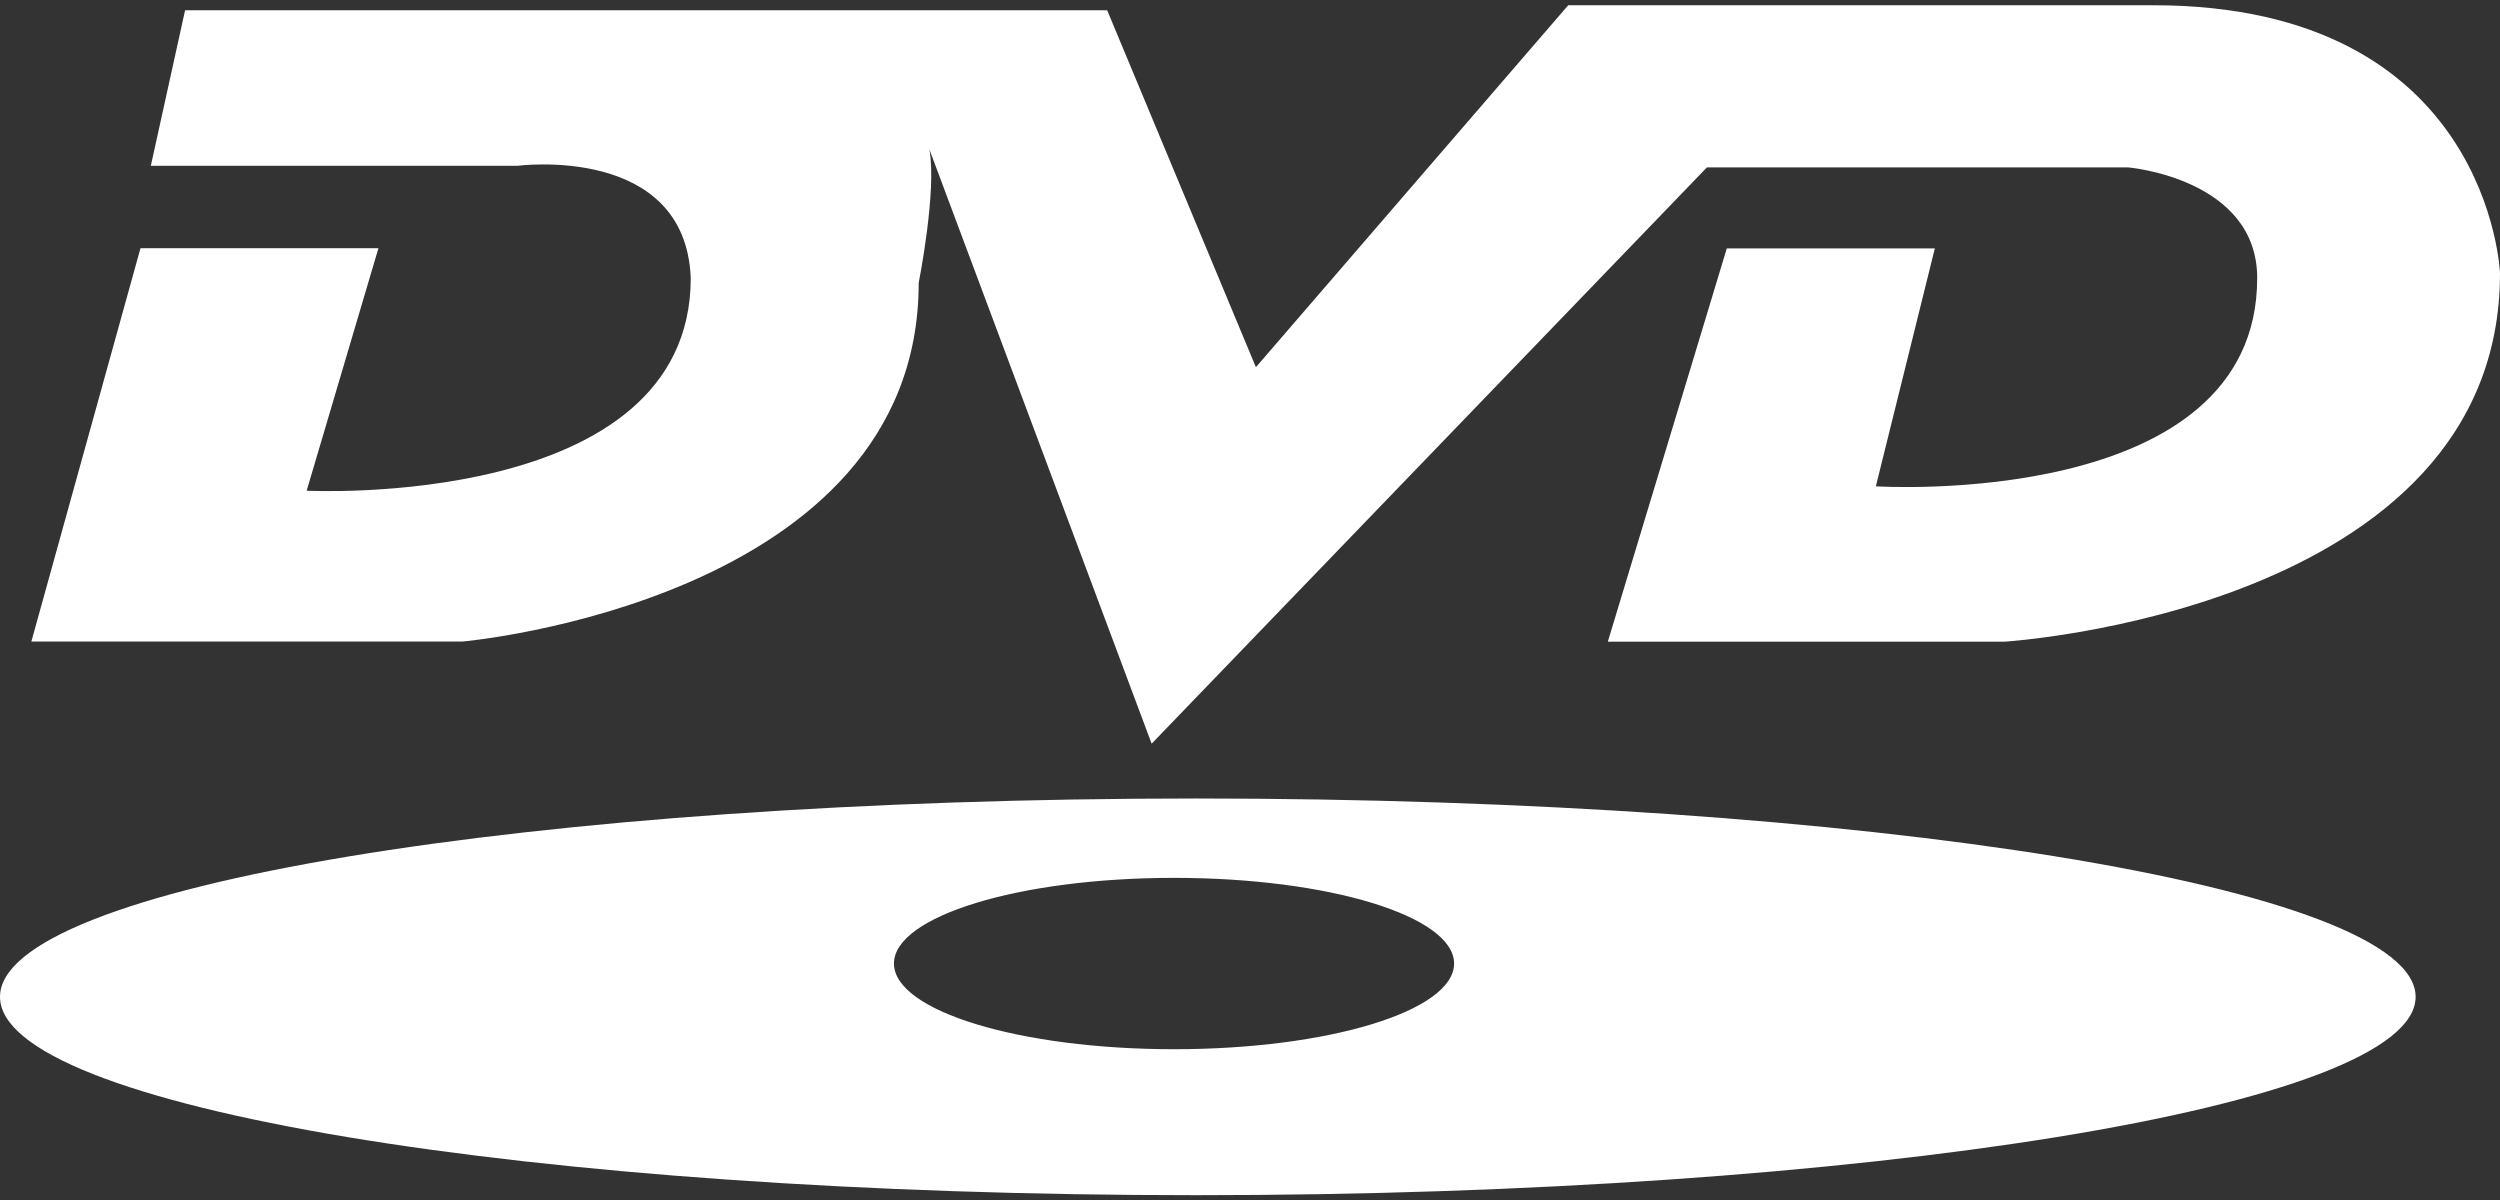 <svg width="454" height="218" viewBox="0 0 454 218" fill="none" xmlns="http://www.w3.org/2000/svg">
<rect x="0" y="0" width="454" height="218" fill="#333333" stroke="none"/>
<path d="M217.239 145.006C95.937 145.006 0 161.152 0 181.026C0 200.93 95.937 217.047 217.239 217.047C338.54 217.047 438.676 200.93 438.676 181.026C438.705 161.123 338.57 145.006 217.239 145.006ZM213.217 190.538C185.123 190.538 162.342 183.58 162.342 174.979C162.342 166.377 185.123 159.42 213.217 159.42C241.311 159.42 264.063 166.377 264.063 174.979C264.063 183.58 241.282 190.538 213.217 190.538ZM391.001 0.953H284.788L228.072 66.682L201.063 1.863H33.613L27.39 30.104H94C94 30.104 124.443 26.112 125.441 50.478C125.441 92.692 55.69 89.111 55.69 89.111L68.724 45.076H25.511L5.695 116.501H84.019C84.019 116.501 166.834 109.161 166.834 51.388C166.834 51.388 170.18 34.537 168.771 27.11L209.137 135.054L309.976 30.398H386.48C386.48 30.398 409.906 32.394 409.906 50.507C409.906 92.722 340.654 88.318 340.654 88.318L351.369 45.105H313.587L291.981 116.53H363.993C363.993 116.53 454 110.952 454 49.626C454 49.626 452.209 0.953 391.001 0.953Z" fill="white"/>
</svg>